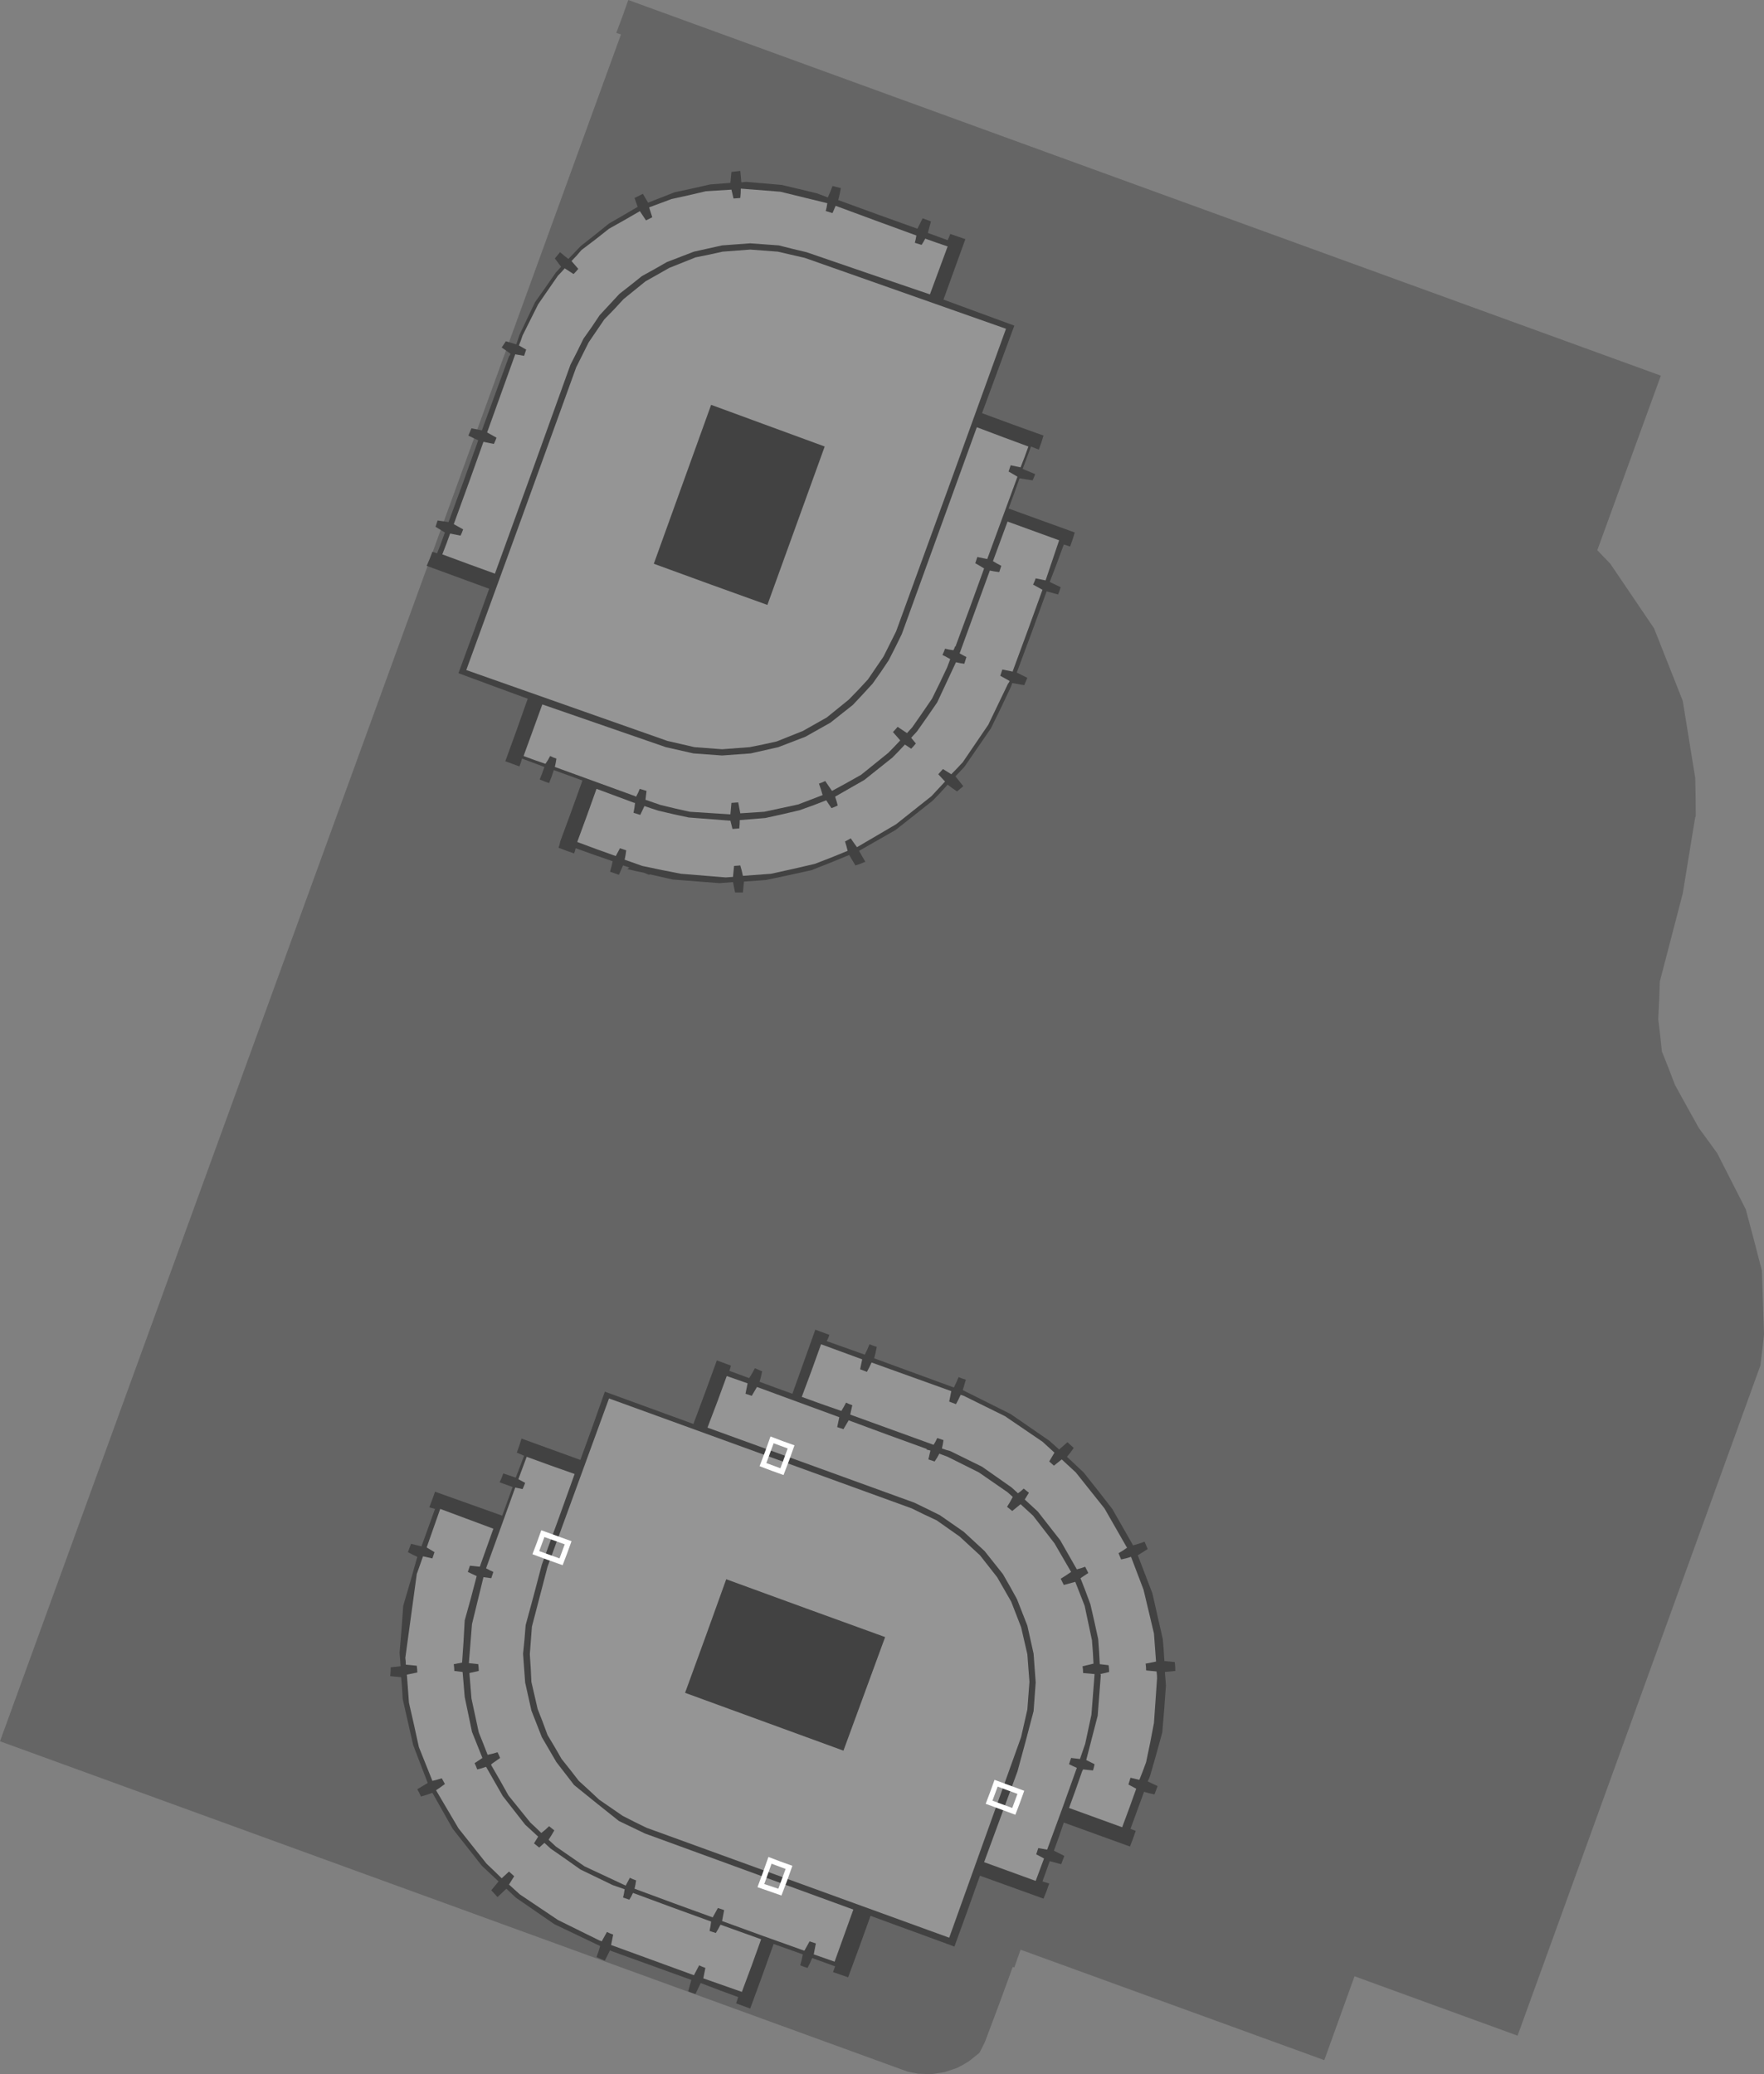 <?xml version="1.0" encoding="UTF-8" standalone="no"?>
<svg xmlns:ffdec="https://www.free-decompiler.com/flash" xmlns:xlink="http://www.w3.org/1999/xlink" ffdec:objectType="shape" height="1990.5px" width="1693.0px" xmlns="http://www.w3.org/2000/svg">
  <rect width="100%" height="100%" fill="#808080" stroke="none"/>
  <g transform="matrix(1.0, 0.0, 0.0, 1.0, 891.05, 1109.35)">
    <path d="M702.95 -748.85 L641.95 -581.35 654.45 -568.35 696.45 -506.35 723.95 -436.85 735.95 -362.85 Q736.45 -344.35 736.45 -325.85 736.45 -325.35 735.95 -325.35 L723.95 -251.85 701.95 -167.35 Q701.45 -149.35 700.45 -131.35 702.45 -115.85 703.95 -100.35 710.45 -84.35 716.45 -68.35 727.95 -47.35 739.45 -26.85 L756.95 -2.85 784.45 51.15 Q792.45 80.65 799.95 110.15 L801.95 171.15 Q800.45 186.15 798.45 201.15 L565.45 844.15 408.95 787.15 379.95 867.65 88.45 761.65 82.45 778.65 Q81.95 778.65 80.95 778.15 67.95 814.15 54.45 849.65 51.95 855.15 48.95 860.65 L38.95 868.65 Q33.45 872.15 27.45 875.15 L15.45 879.15 2.95 881.15 -10.05 880.65 -20.05 878.65 -891.05 561.65 -295.05 -1076.35 Q-297.05 -1076.85 -299.55 -1077.85 -293.55 -1093.35 -288.05 -1109.35 207.45 -928.85 702.95 -748.85" fill="#656565" fill-rule="evenodd" stroke="none"/>
    <path d="M140.45 -598.35 Q138.45 -591.35 135.95 -584.85 L129.95 -586.85 Q123.45 -568.85 116.45 -550.85 L126.95 -545.85 Q125.95 -542.35 124.45 -538.85 L113.45 -541.85 Q99.45 -502.85 84.95 -464.35 L84.95 -463.85 94.95 -458.85 91.95 -451.85 80.45 -453.85 79.45 -450.85 Q69.95 -430.35 59.95 -410.35 L34.45 -373.35 25.95 -364.35 33.45 -354.85 27.45 -349.85 Q22.95 -352.85 18.45 -356.35 11.45 -348.35 3.95 -340.85 L-31.55 -312.85 -66.55 -292.85 Q-63.55 -287.35 -60.55 -282.35 -65.05 -280.35 -70.05 -278.85 L-76.05 -288.85 Q-94.05 -281.35 -112.05 -274.35 -134.05 -269.35 -156.05 -264.85 L-177.05 -263.35 -178.05 -252.85 -185.55 -252.85 -187.55 -262.85 -200.55 -261.85 -245.55 -265.35 -267.55 -270.35 Q-267.55 -269.85 -268.05 -269.85 L-273.05 -271.85 Q-281.05 -273.35 -289.05 -275.35 -288.05 -275.85 -287.05 -276.85 L-293.05 -278.85 -297.05 -269.85 -305.55 -272.85 Q-304.05 -277.85 -303.05 -282.85 -320.55 -288.85 -338.55 -295.35 -339.05 -292.85 -340.05 -290.35 -347.55 -292.85 -355.05 -295.85 -354.05 -298.35 -353.55 -300.85 L-353.55 -301.35 Q-342.55 -330.85 -332.05 -360.35 L-359.55 -370.35 Q-361.55 -363.85 -364.05 -357.85 -368.55 -359.35 -373.05 -361.35 -370.55 -367.35 -368.55 -373.35 L-390.05 -381.35 Q-391.05 -377.35 -392.55 -373.85 L-406.05 -378.85 Q-395.05 -408.85 -384.55 -438.85 -417.55 -450.85 -451.05 -463.35 -436.05 -503.85 -421.55 -544.35 L-481.55 -566.35 Q-478.55 -572.85 -476.05 -579.85 L-471.55 -578.35 Q-467.55 -588.35 -464.05 -598.35 L-473.05 -603.85 -471.05 -609.85 -460.55 -608.35 Q-446.05 -647.35 -432.05 -686.85 -436.55 -688.85 -441.55 -691.35 L-438.55 -698.35 -428.55 -696.35 -402.55 -767.35 Q-401.55 -768.35 -401.05 -769.85 -405.05 -772.85 -409.55 -775.85 L-405.55 -781.85 -395.55 -778.85 -392.55 -787.85 -377.55 -819.35 Q-367.55 -833.35 -357.55 -847.85 L-352.55 -853.35 -358.55 -861.35 -353.55 -867.35 Q-349.55 -863.85 -345.55 -860.85 L-333.55 -873.35 Q-320.05 -883.85 -306.55 -894.85 -292.55 -902.85 -279.05 -910.85 L-282.05 -919.35 -274.05 -923.35 -269.05 -914.85 -243.55 -924.85 Q-226.55 -928.35 -209.55 -932.35 L-190.05 -933.85 -189.05 -944.35 -180.55 -945.35 -179.55 -934.35 -175.05 -934.85 -140.55 -931.85 -107.05 -923.85 Q-101.55 -921.85 -96.55 -919.85 -94.05 -925.35 -92.05 -930.85 L-84.05 -928.85 Q-85.05 -922.85 -86.55 -917.35 -48.55 -903.35 -10.55 -889.85 L-5.55 -899.85 2.45 -896.85 -0.55 -885.85 18.45 -878.85 Q19.95 -881.85 20.95 -884.85 L35.45 -879.85 14.45 -821.85 82.45 -796.85 51.45 -712.85 Q80.95 -701.85 110.45 -691.35 108.45 -684.35 105.95 -677.85 L98.45 -680.85 90.45 -659.35 102.45 -654.35 Q101.45 -651.35 99.95 -648.35 L87.45 -650.35 Q82.45 -635.85 76.95 -621.35 L140.45 -598.35" fill="#424242" fill-rule="evenodd" stroke="none"/>
    <path d="M125.45 281.65 L133.45 274.65 139.45 280.15 Q136.45 284.65 132.95 288.65 L148.95 303.65 Q162.95 321.15 176.45 338.65 L196.45 373.65 Q201.95 372.15 207.45 370.15 L210.45 377.15 Q205.95 380.15 200.95 383.15 L214.95 419.65 224.95 463.65 Q225.95 474.15 226.45 484.65 L236.45 485.65 Q236.95 490.15 236.95 494.15 L226.95 495.15 227.95 508.15 Q226.45 530.65 224.45 553.15 218.95 573.65 212.95 594.15 211.95 597.15 210.45 600.15 L219.95 604.65 216.95 612.65 Q211.95 611.65 206.95 610.15 L193.95 645.65 198.95 647.65 Q196.45 655.15 193.45 662.65 L129.95 639.65 Q125.45 653.15 120.45 666.65 L130.45 671.65 127.45 679.65 116.45 676.65 109.45 696.15 115.95 698.15 Q113.45 705.65 110.45 712.65 L49.45 690.65 Q37.45 724.65 24.95 758.65 L-55.55 729.15 Q-66.05 758.65 -77.05 788.15 L-91.55 783.15 -89.55 777.65 -111.55 769.65 Q-113.55 774.65 -116.05 779.15 -119.55 778.15 -123.05 776.65 -121.55 771.65 -120.55 766.15 L-148.55 756.15 Q-159.55 787.15 -171.05 818.15 L-184.55 813.15 -182.55 807.15 Q-200.55 800.65 -218.55 793.65 L-223.55 804.15 Q-227.05 803.15 -230.55 801.65 L-227.55 790.65 -305.05 762.65 -305.55 762.15 -310.55 772.15 Q-314.55 770.65 -318.55 768.65 -316.55 763.65 -315.05 758.15 L-359.05 737.15 -396.05 711.65 -405.05 703.15 -413.55 711.15 -419.55 704.65 -412.55 696.15 -428.55 681.15 -456.55 645.65 Q-466.05 628.65 -476.05 611.15 -481.55 613.15 -487.05 614.65 -488.55 611.15 -490.55 607.65 L-480.55 601.65 -494.55 565.15 -504.55 521.15 Q-505.05 510.65 -506.05 500.15 L-516.55 499.15 Q-516.05 495.15 -516.05 490.65 L-506.55 489.65 -507.55 476.65 Q-505.55 454.15 -504.05 431.65 -497.05 408.15 -490.55 384.65 -495.05 382.65 -499.55 380.15 L-496.55 372.15 -486.55 374.65 -473.55 338.65 -479.05 337.15 Q-476.05 329.65 -473.55 322.15 L-409.05 345.15 -399.05 317.65 -411.55 313.15 Q-409.55 309.15 -408.05 304.65 L-396.05 308.65 -388.05 287.65 -395.05 284.65 Q-392.55 278.15 -390.55 271.15 L-334.05 291.65 Q-322.05 259.15 -310.55 226.15 L-225.55 257.15 Q-214.05 226.65 -203.05 196.15 L-189.55 201.15 Q-190.05 203.65 -191.05 206.15 L-172.05 213.15 Q-169.05 208.65 -166.55 203.65 L-159.55 206.65 Q-160.55 211.65 -162.05 216.65 -146.05 222.65 -130.55 228.15 L-108.55 166.65 -95.05 171.65 Q-96.05 174.65 -97.55 177.65 -79.05 184.15 -61.05 190.65 -58.55 185.65 -56.55 180.65 -53.05 182.15 -49.55 183.15 -50.55 188.65 -52.05 194.15 L24.45 222.15 Q26.95 217.15 28.95 212.15 32.45 213.65 35.95 214.65 L32.95 224.65 78.95 247.65 115.95 273.15 125.45 281.65" fill="#424242" fill-rule="evenodd" stroke="none"/>
    <path d="M61.95 -570.85 L75.95 -608.85 125.45 -590.85 112.45 -552.35 102.95 -554.35 Q101.95 -551.35 100.45 -548.35 L109.45 -543.35 Q95.45 -504.35 80.95 -465.35 L80.95 -464.85 70.95 -466.85 68.95 -460.85 77.95 -455.85 Q77.45 -454.35 76.45 -453.35 L57.45 -413.85 32.95 -377.85 Q27.45 -371.85 21.95 -366.35 L13.95 -371.35 9.45 -366.35 15.95 -359.35 2.95 -345.35 -31.05 -318.35 -68.55 -296.35 Q-71.55 -300.35 -74.55 -304.85 -77.05 -303.35 -80.05 -301.85 -78.55 -297.35 -77.55 -292.85 -93.05 -286.35 -109.05 -280.35 -130.05 -275.35 -151.05 -270.85 L-178.05 -268.85 Q-179.05 -273.85 -180.55 -278.85 L-186.55 -278.35 -187.55 -267.85 -194.55 -267.35 -237.55 -270.85 Q-256.05 -274.35 -274.55 -278.35 L-291.55 -284.35 Q-290.55 -288.85 -290.05 -293.35 L-296.05 -295.35 -300.05 -287.85 Q-318.55 -294.35 -337.05 -301.35 -327.55 -326.85 -318.55 -352.35 L-283.55 -339.35 Q-282.55 -338.85 -281.55 -338.85 -282.05 -333.85 -283.05 -329.35 L-276.55 -327.35 -272.55 -335.85 Q-265.55 -333.35 -259.05 -331.35 -244.55 -327.85 -230.05 -324.85 L-191.05 -321.85 -190.05 -321.85 -188.05 -313.85 -181.55 -314.35 Q-181.05 -318.35 -181.05 -322.35 L-156.55 -324.35 Q-140.05 -327.85 -123.55 -331.85 -110.55 -336.35 -98.05 -341.35 -95.55 -337.35 -93.05 -333.85 -90.05 -334.85 -87.05 -336.35 -88.05 -340.35 -89.55 -344.85 L-61.55 -360.85 -34.55 -382.35 Q-28.55 -388.35 -22.55 -394.85 L-16.55 -390.85 Q-14.05 -393.35 -12.05 -395.85 L-16.55 -401.35 -11.05 -407.35 Q-1.05 -421.35 8.45 -435.35 L26.45 -473.85 Q30.45 -472.85 34.45 -472.35 L36.45 -478.85 Q33.45 -480.35 29.95 -482.35 L58.95 -561.85 Q63.45 -560.85 67.95 -560.35 L69.95 -566.35 Q65.95 -568.35 61.95 -570.85" fill="#959595" fill-rule="evenodd" stroke="none"/>
    <path d="M-99.55 -680.85 L-208.55 -720.85 -263.55 -568.35 Q-209.05 -548.35 -154.55 -528.85 L-99.55 -680.85 M-338.05 -756.85 L-326.05 -780.85 -311.05 -802.85 Q-301.55 -812.35 -292.55 -822.35 L-271.55 -839.35 -248.55 -852.35 -223.55 -862.35 Q-210.55 -864.85 -197.55 -867.85 L-171.05 -869.85 -144.55 -867.85 -118.55 -861.85 74.45 -793.85 Q21.95 -648.35 -31.05 -503.35 L-43.05 -479.35 -58.05 -457.35 Q-67.05 -447.35 -76.55 -437.85 L-97.55 -420.85 -120.55 -407.85 -145.55 -397.85 Q-158.55 -394.85 -171.55 -392.35 L-198.05 -390.35 -224.55 -392.35 -250.55 -398.35 -443.55 -466.35 Q-390.55 -611.35 -338.05 -756.85" fill="#959595" fill-rule="evenodd" stroke="none"/>
    <path d="M-396.55 -769.35 L-388.05 -767.85 -386.05 -773.85 -393.05 -777.85 Q-391.05 -782.35 -389.55 -787.35 L-374.55 -817.35 -355.55 -844.85 Q-352.05 -848.35 -349.05 -851.85 L-340.55 -846.35 Q-338.05 -848.85 -336.05 -851.35 L-342.55 -858.85 Q-337.55 -863.85 -333.05 -869.35 -319.55 -879.35 -306.55 -889.85 -292.05 -897.85 -277.55 -906.35 -277.05 -906.35 -277.05 -906.85 L-271.05 -897.85 -265.05 -900.85 -268.05 -910.35 Q-257.05 -914.35 -246.55 -918.35 -230.05 -921.85 -213.55 -925.85 L-189.05 -927.35 -187.05 -918.85 -180.55 -919.35 Q-180.05 -923.85 -180.05 -928.35 L-142.05 -925.35 -97.05 -914.35 Q-97.55 -910.35 -98.55 -906.85 L-92.05 -904.85 -89.05 -911.85 Q-50.05 -897.35 -11.55 -883.35 -12.05 -879.85 -13.05 -876.35 L-6.55 -874.35 Q-4.55 -877.35 -3.05 -880.35 7.95 -876.35 18.45 -872.85 L1.45 -826.85 Q-57.55 -846.85 -117.05 -867.35 -130.05 -870.35 -143.55 -873.85 L-171.05 -875.85 -198.05 -873.85 -225.05 -867.85 -251.05 -857.85 Q-263.05 -850.85 -275.05 -844.35 -285.55 -835.85 -296.55 -827.35 L-315.55 -806.85 Q-323.05 -795.35 -331.05 -784.35 -337.05 -771.85 -343.55 -759.35 -379.55 -658.85 -416.05 -558.85 -441.05 -567.85 -466.55 -577.35 -462.55 -587.35 -459.05 -597.35 L-449.05 -595.35 Q-447.55 -598.35 -446.55 -601.35 L-455.55 -606.35 Q-441.05 -645.85 -427.05 -685.35 L-417.05 -683.35 Q-415.55 -686.35 -414.55 -689.35 L-423.55 -694.35 -396.55 -769.35" fill="#959595" fill-rule="evenodd" stroke="none"/>
    <path d="M46.45 -699.35 Q71.45 -689.85 95.95 -680.85 92.45 -670.85 88.45 -660.85 L78.95 -662.85 76.95 -656.85 Q81.45 -654.35 85.45 -651.85 L56.45 -572.85 46.95 -574.85 44.95 -568.85 Q49.45 -566.35 53.45 -563.85 39.95 -526.35 25.95 -488.85 L25.45 -488.85 Q24.95 -486.85 23.95 -485.35 19.95 -485.85 15.95 -486.85 14.95 -483.85 13.45 -480.85 17.45 -478.85 20.95 -476.85 L17.95 -468.85 Q10.95 -453.85 3.45 -438.85 -6.05 -424.85 -15.55 -411.35 L-20.55 -405.85 -29.55 -411.85 Q-31.55 -409.35 -34.05 -406.85 L-27.05 -398.85 Q-32.55 -392.85 -38.55 -386.85 L-64.55 -365.85 Q-78.55 -357.85 -92.55 -350.35 L-99.05 -359.85 Q-102.05 -358.35 -105.05 -357.35 -103.05 -351.85 -101.55 -346.35 L-125.05 -337.35 -157.55 -330.35 -180.55 -328.85 -182.55 -339.35 -189.05 -338.85 -190.05 -327.85 -229.05 -330.35 Q-243.05 -333.35 -257.05 -336.85 L-271.55 -341.85 -270.55 -350.35 -277.05 -352.35 Q-278.55 -348.35 -280.55 -344.85 -281.05 -344.85 -281.55 -345.35 L-358.55 -373.35 Q-357.55 -377.35 -357.05 -381.35 -360.05 -382.35 -363.05 -383.85 -365.05 -379.85 -367.55 -376.35 -378.05 -379.85 -388.55 -383.85 L-370.55 -433.35 -252.05 -392.35 -225.55 -386.35 -198.05 -384.35 -170.55 -386.35 -144.05 -392.35 -118.05 -402.35 -94.05 -415.85 -72.55 -432.85 Q-63.05 -442.85 -53.55 -453.35 -45.55 -464.35 -38.05 -475.85 -31.55 -488.35 -25.55 -500.85 L46.45 -699.35" fill="#959595" fill-rule="evenodd" stroke="none"/>
    <path d="M120.45 297.15 L127.95 291.15 141.45 303.65 168.95 338.15 190.45 375.65 190.95 375.65 Q186.95 378.65 182.45 381.15 L184.95 387.15 Q189.95 386.15 194.45 384.65 L206.45 416.15 216.45 458.15 218.45 485.15 208.45 487.15 Q208.95 490.65 208.95 493.65 L218.95 494.65 Q219.45 498.15 219.45 501.15 L216.45 544.15 Q212.95 563.15 208.95 581.65 205.95 590.15 202.45 598.65 L193.95 596.65 191.95 603.15 199.45 607.15 Q192.95 625.65 185.95 644.15 L134.95 625.65 Q141.45 608.15 147.45 590.65 L148.45 588.65 157.95 589.65 Q158.95 586.65 159.45 583.65 L151.45 579.65 162.45 537.15 165.45 498.15 Q165.45 497.65 164.95 497.15 L173.45 495.15 Q173.45 492.15 172.95 488.65 L164.45 487.65 Q163.95 475.65 162.95 463.65 159.45 447.15 155.45 430.15 150.95 417.65 145.95 405.15 L153.45 400.15 150.45 394.15 Q146.45 395.65 142.45 396.65 L126.45 368.65 104.95 341.15 92.45 329.65 96.45 323.15 91.45 319.15 Q88.95 321.65 85.95 323.65 L79.95 318.15 51.45 298.15 20.95 283.15 Q16.95 282.15 12.95 280.65 13.95 276.65 14.45 272.65 L8.45 270.65 Q6.95 274.15 4.95 277.15 L-75.05 248.15 -73.05 239.15 Q-76.05 238.15 -79.05 236.65 -81.05 240.65 -83.55 244.65 -102.55 238.15 -121.55 231.15 -112.05 206.15 -103.05 180.65 L-63.55 195.15 -65.55 204.65 -59.05 207.15 Q-56.55 202.65 -54.55 198.15 L21.95 225.65 19.95 235.65 26.45 238.15 Q28.95 233.65 30.95 229.15 L33.95 230.15 73.45 249.65 109.45 274.15 120.95 284.65 115.95 293.15 120.45 297.15" fill="#959595" fill-rule="evenodd" stroke="none"/>
    <path d="M-417.55 357.65 L-430.55 394.15 -440.05 393.15 -442.05 399.15 -433.55 403.15 Q-439.05 424.65 -445.05 445.65 -446.05 466.15 -447.55 486.15 L-455.55 487.65 Q-455.05 491.15 -455.05 494.15 L-447.05 495.15 -445.05 519.15 -438.05 552.65 -428.05 577.65 -435.55 582.65 Q-434.05 585.65 -433.05 588.65 -428.55 587.65 -424.55 586.15 L-408.55 614.15 -387.05 641.65 -374.55 653.15 -378.55 659.65 -373.55 663.65 -368.55 659.15 -362.55 664.65 Q-348.05 674.65 -334.05 684.65 L-303.05 699.65 -291.55 703.65 Q-292.05 707.65 -293.05 711.65 L-287.05 713.65 Q-285.05 710.65 -283.55 707.15 -246.05 721.15 -208.55 734.65 -209.05 739.15 -210.05 743.65 L-204.05 745.65 Q-201.55 741.65 -199.55 737.65 L-160.55 751.65 Q-169.55 777.15 -179.05 802.15 L-216.05 789.15 -214.05 779.15 Q-217.05 778.15 -220.05 776.65 L-225.05 786.15 -304.55 757.15 -302.55 747.15 Q-305.55 746.15 -308.55 744.65 L-313.55 753.65 -316.05 752.65 -355.55 733.15 -392.05 708.65 -402.55 699.15 -397.55 691.15 -402.55 686.65 -409.55 693.15 Q-416.55 686.15 -424.05 679.15 L-451.05 645.15 Q-461.55 627.15 -472.55 608.65 -468.05 605.65 -464.05 602.65 L-467.05 597.15 Q-471.55 598.65 -476.05 599.65 L-489.05 567.15 Q-493.55 546.15 -498.55 524.65 L-500.55 497.65 -490.55 495.65 Q-490.55 492.65 -491.05 489.15 L-501.55 488.15 Q-501.55 485.15 -502.05 481.65 L-491.05 401.15 -485.05 384.15 -476.05 386.15 -474.05 380.15 -481.55 375.65 -468.55 338.65 -417.55 357.65" fill="#959595" fill-rule="evenodd" stroke="none"/>
    <path d="M-41.55 461.65 Q-117.55 434.15 -194.05 406.15 -213.55 460.65 -233.55 515.15 L-81.55 570.65 -41.55 461.65 M-380.55 451.65 L-365.55 394.15 -306.55 232.65 -16.05 338.15 Q-4.05 344.15 7.95 349.65 L29.95 365.15 49.45 383.15 65.95 404.15 79.45 427.65 88.95 452.15 94.95 478.15 96.95 504.65 94.95 531.15 88.95 557.65 19.95 750.15 -270.55 644.65 Q-282.05 639.15 -293.55 633.15 L-316.05 617.65 Q-325.55 608.65 -335.55 599.65 -343.55 589.15 -352.05 578.65 -358.55 567.15 -365.55 555.65 -370.05 543.15 -375.05 530.65 L-381.05 504.65 Q-381.55 491.65 -382.55 478.15 L-380.55 451.65" fill="#959595" fill-rule="evenodd" stroke="none"/>
    <path d="M-385.55 288.65 Q-362.55 297.15 -339.55 305.15 -355.05 348.65 -371.05 392.15 -378.55 421.15 -386.55 450.15 -387.55 464.15 -389.05 477.65 L-387.05 505.15 -381.05 532.15 -371.05 557.65 -357.05 581.65 -340.05 603.65 Q-318.55 621.15 -297.05 638.15 L-272.05 650.15 -72.05 723.15 -90.05 773.15 -110.05 766.15 -108.05 755.65 -114.05 753.65 -119.05 762.65 Q-158.55 748.65 -198.05 734.15 L-196.05 723.65 -202.05 721.65 -207.05 730.65 Q-244.55 717.15 -282.05 703.15 -281.05 699.15 -280.55 695.15 -283.55 694.15 -286.55 692.65 L-290.55 700.15 -330.05 681.65 -357.55 662.65 -364.55 656.15 Q-361.55 651.65 -359.05 647.15 L-364.05 643.15 Q-367.55 646.65 -371.55 649.65 -376.55 644.65 -382.05 639.65 L-403.05 613.65 Q-411.05 599.15 -419.55 584.65 L-419.55 583.65 -411.05 577.65 Q-412.05 575.15 -413.55 572.15 -418.05 573.65 -423.05 574.65 -427.05 564.15 -431.55 553.15 L-438.55 520.65 -440.55 496.15 -431.55 494.15 Q-431.55 491.15 -432.05 487.65 L-441.05 486.65 -438.05 449.15 -427.05 404.15 -419.55 405.15 -417.55 399.15 Q-421.05 397.65 -424.55 395.65 L-396.55 318.15 -389.55 319.65 Q-388.05 316.65 -387.05 313.65 L-393.55 310.15 -385.55 288.65" fill="#959595" fill-rule="evenodd" stroke="none"/>
    <path d="M120.95 371.65 L136.95 399.15 Q131.95 402.65 126.95 405.65 L129.95 411.65 140.95 408.65 149.95 431.65 156.95 464.65 Q157.95 476.15 158.45 487.15 L147.95 489.65 Q148.45 493.15 148.45 496.15 L159.45 497.15 159.45 497.65 156.45 536.15 150.45 564.15 145.45 578.65 136.95 577.65 134.95 583.65 Q138.95 585.65 142.45 587.15 128.45 626.65 113.95 665.65 L105.45 664.15 103.45 670.15 Q107.45 672.15 110.95 674.15 L102.95 695.65 53.45 677.65 85.45 590.65 Q93.45 561.65 100.95 532.65 L102.95 505.15 100.95 477.65 94.95 450.65 84.95 425.15 Q78.45 413.15 71.45 401.15 L53.95 379.15 33.95 360.65 10.95 344.65 Q-1.05 338.65 -13.55 332.65 L-212.05 260.65 Q-202.55 236.15 -193.55 211.15 L-173.55 218.15 -175.55 228.15 -169.55 230.15 -164.55 221.65 -85.55 250.65 -87.55 260.15 -81.55 262.15 -76.55 253.65 Q-39.05 267.65 -1.55 281.15 -1.55 281.65 -2.05 281.65 L1.95 282.65 -0.05 291.15 5.95 293.15 Q8.45 289.65 10.45 285.65 L18.45 288.65 48.45 303.65 75.95 322.65 80.95 327.15 Q78.45 332.15 75.45 336.65 L80.45 340.65 88.45 334.15 100.45 345.15 120.95 371.65" fill="#959595" fill-rule="evenodd" stroke="none"/>
    <path d="M61.45 618.65 L80.45 625.65 85.45 612.15 66.45 605.15 61.45 618.65 M83.45 632.15 L54.95 621.65 Q59.45 610.15 63.45 598.65 L91.95 609.15 Q87.95 620.65 83.45 632.15" fill="#ffffff" fill-rule="evenodd" stroke="none"/>
    <path d="M-373.55 379.15 Q-363.55 382.65 -354.05 386.15 L-349.05 372.65 -368.55 365.65 -373.55 379.15 M-351.05 392.65 Q-365.55 387.65 -380.05 382.15 -375.55 370.65 -371.55 359.15 L-342.55 369.65 Q-346.55 381.15 -351.05 392.65" fill="#ffffff" fill-rule="evenodd" stroke="none"/>
    <path d="M-155.55 294.65 L-142.05 299.65 -135.05 280.65 -148.55 275.65 -155.55 294.65 M-139.05 306.15 Q-150.55 302.15 -162.05 297.65 -156.55 283.65 -151.55 269.15 -140.05 273.65 -128.55 277.65 -133.55 292.15 -139.05 306.15" fill="#ffffff" fill-rule="evenodd" stroke="none"/>
    <path d="M-157.55 698.65 L-144.05 703.15 -137.05 684.15 -150.55 679.15 -157.55 698.65 M-141.05 709.65 L-164.05 701.65 Q-158.55 687.15 -153.55 672.65 -142.05 677.15 -130.55 681.15 -135.55 695.65 -141.05 709.65" fill="#ffffff" fill-rule="evenodd" stroke="none"/>
  </g>
</svg>
